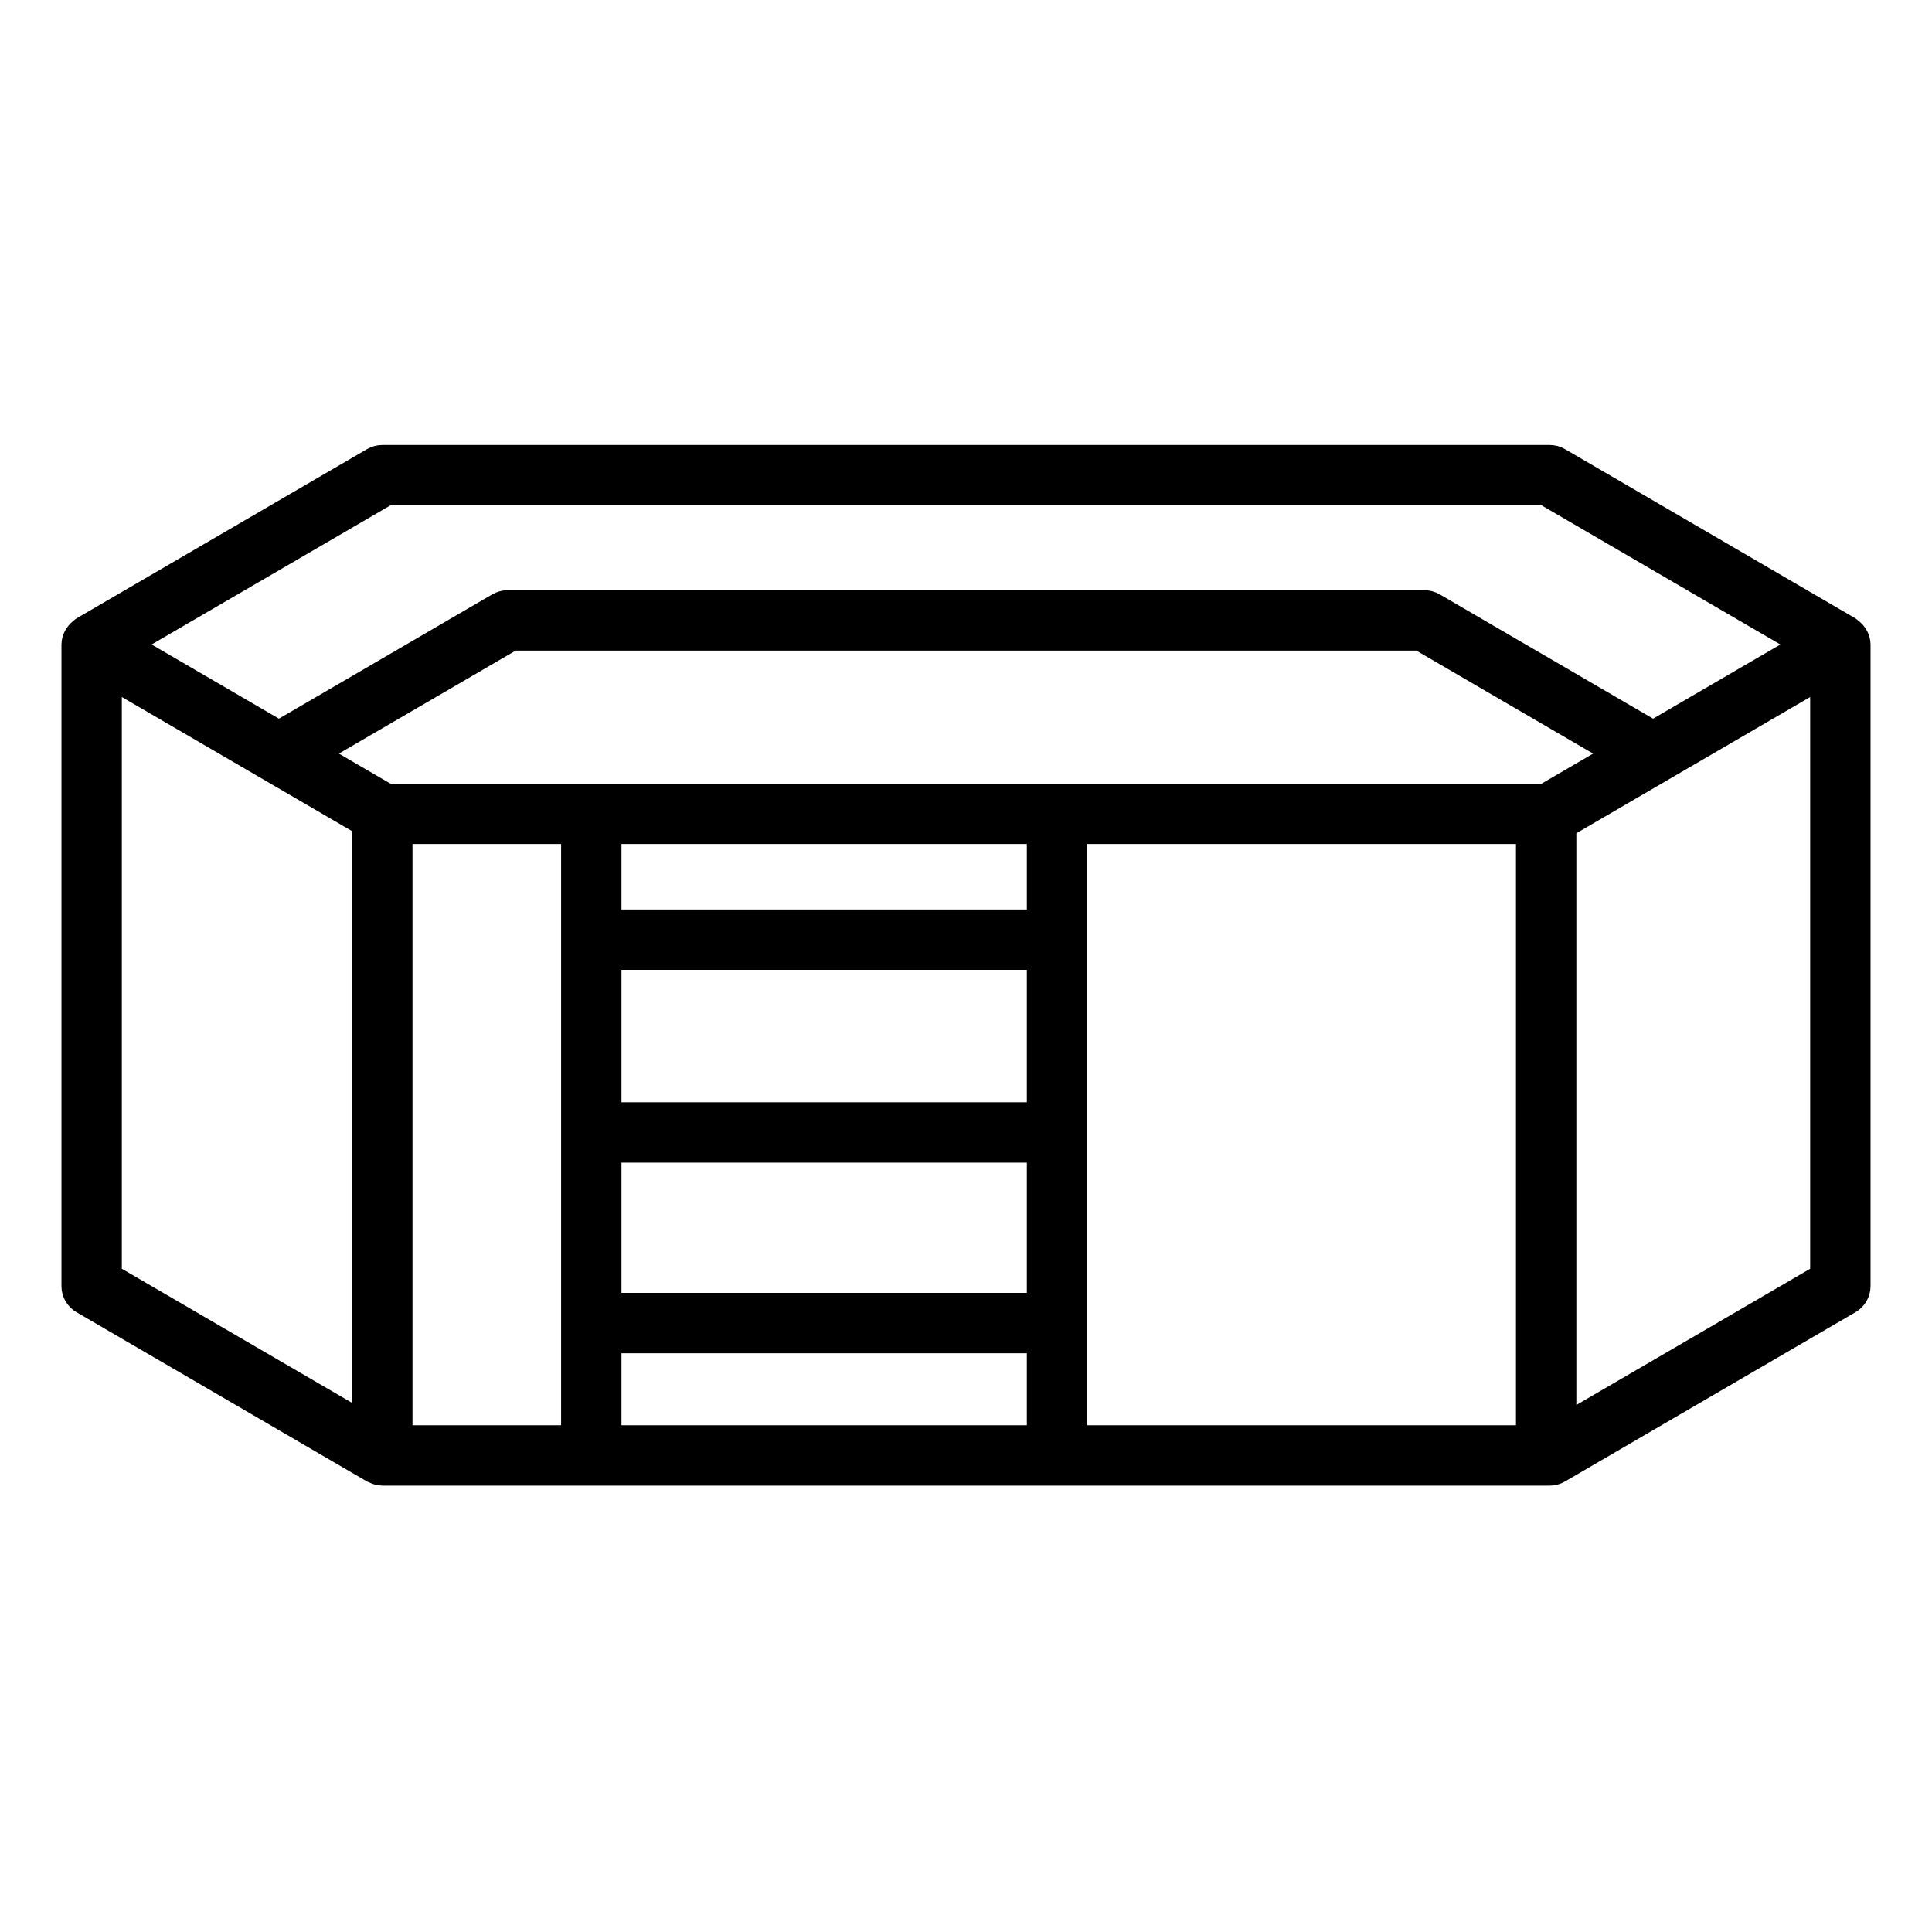 <?xml version="1.0" encoding="UTF-8" standalone="no"?>
<svg width="80px" height="80px" viewBox="0 0 80 80" version="1.1" xmlns="http://www.w3.org/2000/svg" xmlns:xlink="http://www.w3.org/1999/xlink">
    <!-- Generator: Sketch 40.1 (33804) - http://www.bohemiancoding.com/sketch -->
    <title>hot-tub</title>
    <desc>Created with Sketch.</desc>
    <defs></defs>
    <g id="Page-3" stroke="none" stroke-width="1" fill="none" fill-rule="evenodd">
        <g id="hot-tub" stroke="#000000" fill="#000000">
            <path d="M76.864,26.349 C76.849,26.319 76.829,26.296 76.81,26.268 C76.759,26.195 76.699,26.134 76.626,26.083 C76.609,26.071 76.601,26.05 76.582,26.039 L64.548,19.028 C64.433,18.961 64.303,18.926 64.17,18.926 L15.83,18.926 C15.697,18.926 15.567,18.961 15.452,19.028 L3.418,26.039 C3.399,26.05 3.391,26.071 3.374,26.083 C3.301,26.134 3.241,26.195 3.19,26.268 C3.171,26.296 3.151,26.319 3.136,26.349 C3.083,26.452 3.045,26.563 3.045,26.687 L3.045,53.255 C3.045,53.522 3.187,53.769 3.418,53.903 L15.452,60.915 C15.464,60.921 15.479,60.919 15.491,60.925 C15.592,60.978 15.703,61.014 15.825,61.015 C15.827,61.015 15.828,61.017 15.83,61.017 L64.17,61.017 C64.303,61.017 64.433,60.981 64.548,60.915 L76.582,53.903 C76.813,53.769 76.955,53.522 76.955,53.255 L76.955,26.687 C76.955,26.563 76.917,26.452 76.864,26.349 L76.864,26.349 L76.864,26.349 Z M16.032,20.426 L63.968,20.426 L74.715,26.687 L68.45,30.337 L59.362,25.042 C59.248,24.976 59.118,24.94 58.985,24.94 L21.015,24.94 C20.882,24.94 20.752,24.976 20.638,25.042 L11.55,30.337 L5.285,26.687 L16.032,20.426 L16.032,20.426 L16.032,20.426 Z M16.581,34.449 L23.734,34.449 L23.734,59.517 L16.581,59.517 L16.581,34.449 L16.581,34.449 L16.581,34.449 Z M43.019,46.143 L25.234,46.143 L25.234,39.659 L43.019,39.659 L43.019,46.143 L43.019,46.143 L43.019,46.143 Z M25.234,47.643 L43.019,47.643 L43.019,54.037 L25.234,54.037 L25.234,47.643 L25.234,47.643 L25.234,47.643 Z M43.019,38.159 L25.234,38.159 L25.234,34.449 L43.019,34.449 L43.019,38.159 L43.019,38.159 L43.019,38.159 Z M25.234,55.537 L43.019,55.537 L43.019,59.517 L25.234,59.517 L25.234,55.537 L25.234,55.537 L25.234,55.537 Z M44.519,34.449 L63.273,34.449 L63.273,59.517 L44.519,59.517 L44.519,34.449 L44.519,34.449 L44.519,34.449 Z M63.968,32.949 L16.032,32.949 L13.04,31.205 L21.218,26.44 L58.782,26.44 L66.96,31.205 L63.968,32.949 L63.968,32.949 L63.968,32.949 Z M4.545,27.992 L15.081,34.13 L15.081,58.962 L4.545,52.824 L4.545,27.992 L4.545,27.992 L4.545,27.992 Z M64.773,59.047 L64.773,34.215 L75.455,27.992 L75.455,52.824 L64.773,59.047 L64.773,59.047 L64.773,59.047 Z" id="Shape"></path>
        </g>
    </g>
</svg>